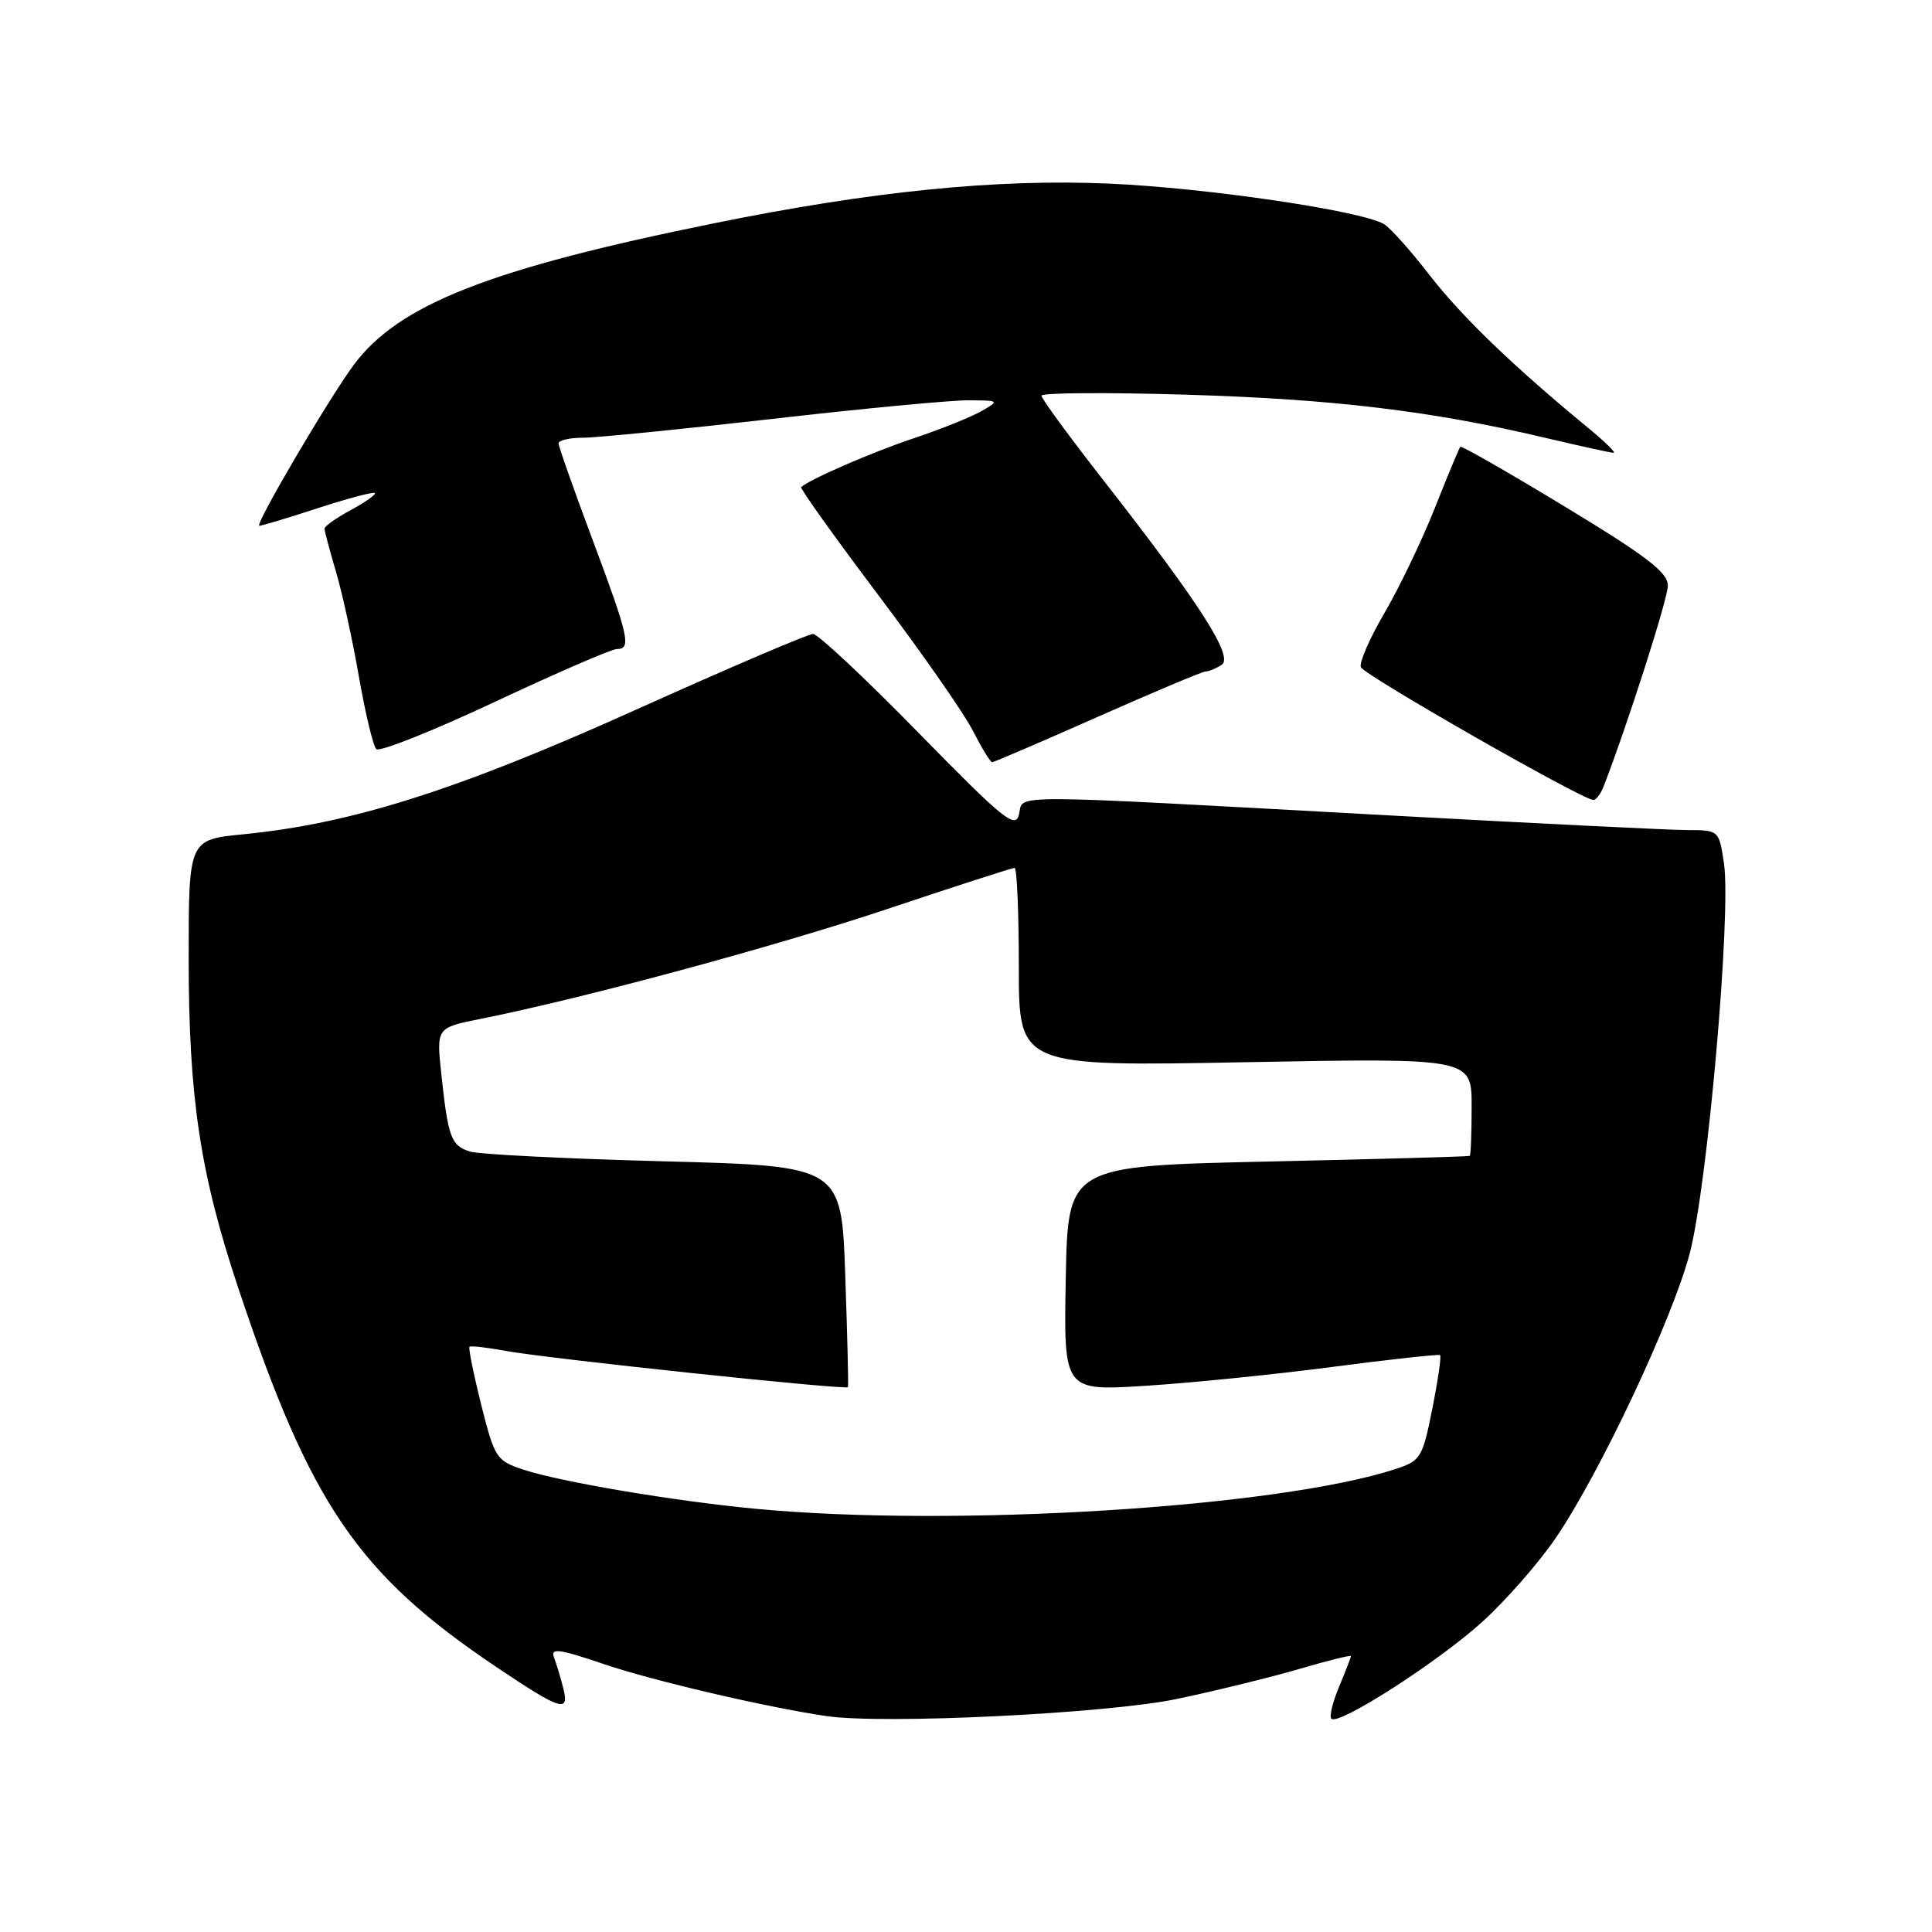 <?xml version="1.0" encoding="UTF-8" standalone="no"?>
<!DOCTYPE svg PUBLIC "-//W3C//DTD SVG 1.1//EN" "http://www.w3.org/Graphics/SVG/1.1/DTD/svg11.dtd" >
<svg xmlns="http://www.w3.org/2000/svg" xmlns:xlink="http://www.w3.org/1999/xlink" version="1.1" viewBox="0 0 256 256">
 <g >
 <path fill="currentColor"
d=" M 156.00 225.11 C 161.22 224.01 168.54 222.21 172.25 221.12 C 175.96 220.03 179.00 219.28 179.00 219.45 C 179.00 219.62 178.30 221.43 177.44 223.49 C 176.58 225.54 176.12 227.45 176.41 227.74 C 177.36 228.70 190.71 220.11 196.49 214.83 C 199.61 211.98 203.97 207.00 206.17 203.75 C 212.03 195.12 221.53 174.95 223.88 166.15 C 226.24 157.29 229.43 121.03 228.43 114.36 C 227.78 110.02 227.75 110.00 223.64 109.99 C 221.36 109.99 203.53 109.11 184.00 108.04 C 132.16 105.20 135.66 105.21 135.03 107.89 C 134.55 109.89 133.02 108.65 121.69 97.08 C 114.65 89.88 108.37 84.00 107.73 84.00 C 107.09 84.00 96.46 88.55 84.09 94.12 C 60.51 104.73 46.63 109.13 32.22 110.55 C 25.00 111.26 25.00 111.26 25.00 127.00 C 25.00 145.44 26.52 155.55 31.60 170.75 C 41.15 199.36 47.39 208.53 65.73 220.86 C 74.30 226.62 75.47 227.00 74.65 223.76 C 74.30 222.34 73.74 220.48 73.41 219.62 C 72.91 218.33 74.07 218.48 80.01 220.50 C 86.47 222.70 101.54 226.22 109.50 227.39 C 117.09 228.51 146.79 227.05 156.00 225.11 Z  M 212.47 104.25 C 215.64 96.08 221.00 79.35 221.00 77.59 C 221.00 75.85 218.21 73.71 207.38 67.15 C 199.90 62.61 193.65 59.03 193.50 59.20 C 193.35 59.36 191.82 63.03 190.11 67.35 C 188.39 71.66 185.39 77.91 183.44 81.24 C 181.49 84.56 180.09 87.79 180.32 88.40 C 180.72 89.45 209.70 106.00 211.13 106.00 C 211.49 106.00 212.09 105.21 212.47 104.25 Z  M 145.42 95.00 C 152.87 91.70 159.31 88.99 159.73 88.98 C 160.15 88.98 161.12 88.58 161.87 88.10 C 163.52 87.06 159.07 80.10 146.35 63.82 C 141.76 57.95 138.00 52.83 138.00 52.43 C 138.00 52.04 146.66 51.98 157.25 52.30 C 176.72 52.89 189.66 54.44 204.83 58.03 C 209.41 59.11 213.45 60.00 213.81 60.00 C 214.16 60.00 212.68 58.54 210.50 56.75 C 200.59 48.60 193.70 41.97 189.44 36.47 C 186.90 33.18 184.16 30.13 183.36 29.68 C 180.22 27.89 159.79 24.89 147.00 24.33 C 132.02 23.68 115.54 25.33 94.50 29.61 C 64.88 35.62 52.85 40.35 46.91 48.30 C 43.74 52.54 33.91 69.24 34.34 69.66 C 34.43 69.75 37.83 68.73 41.91 67.40 C 45.98 66.07 49.47 65.14 49.66 65.33 C 49.86 65.52 48.43 66.53 46.51 67.57 C 44.58 68.61 43.00 69.72 43.00 70.05 C 43.00 70.37 43.68 72.91 44.50 75.69 C 45.33 78.47 46.70 84.74 47.55 89.62 C 48.40 94.50 49.44 98.84 49.86 99.26 C 50.28 99.68 57.34 96.86 65.55 93.01 C 73.77 89.15 81.05 86.00 81.74 86.00 C 83.69 86.00 83.33 84.39 78.51 71.50 C 76.04 64.90 74.02 59.16 74.01 58.75 C 74.01 58.34 75.47 58.00 77.27 58.00 C 79.07 58.00 90.38 56.87 102.40 55.50 C 114.42 54.12 126.11 53.02 128.38 53.04 C 132.45 53.07 132.47 53.09 130.00 54.50 C 128.62 55.28 124.58 56.91 121.00 58.10 C 115.53 59.93 107.38 63.47 106.16 64.54 C 105.98 64.71 110.54 71.09 116.29 78.73 C 122.05 86.37 127.73 94.50 128.90 96.81 C 130.08 99.11 131.23 101.00 131.46 101.00 C 131.69 101.00 137.97 98.30 145.42 95.00 Z  M 100.00 199.91 C 89.26 198.89 74.18 196.34 69.34 194.73 C 65.77 193.55 65.54 193.19 63.76 186.13 C 62.75 182.07 62.05 178.62 62.21 178.46 C 62.37 178.30 64.53 178.54 67.00 179.00 C 72.53 180.02 112.18 184.22 112.36 183.80 C 112.44 183.64 112.28 176.97 112.00 169.00 C 111.50 154.50 111.50 154.50 87.95 153.88 C 75.00 153.54 63.44 152.96 62.25 152.58 C 59.77 151.79 59.38 150.74 58.48 142.34 C 57.82 136.18 57.82 136.18 63.66 135.01 C 77.32 132.28 102.65 125.44 117.69 120.41 C 126.59 117.43 134.13 115.00 134.44 115.00 C 134.75 115.00 135.00 120.92 135.00 128.15 C 135.00 141.31 135.00 141.31 165.00 140.75 C 195.00 140.19 195.00 140.19 195.00 146.59 C 195.00 150.12 194.89 153.07 194.75 153.16 C 194.61 153.25 182.57 153.59 168.00 153.91 C 141.50 154.50 141.50 154.50 141.22 169.40 C 140.94 184.31 140.94 184.31 151.72 183.63 C 157.65 183.26 168.80 182.14 176.50 181.13 C 184.20 180.12 190.65 179.42 190.82 179.56 C 191.00 179.70 190.54 182.89 189.79 186.66 C 188.50 193.14 188.25 193.56 184.96 194.64 C 169.40 199.75 126.30 202.43 100.00 199.91 Z "/>
</g>
</svg>